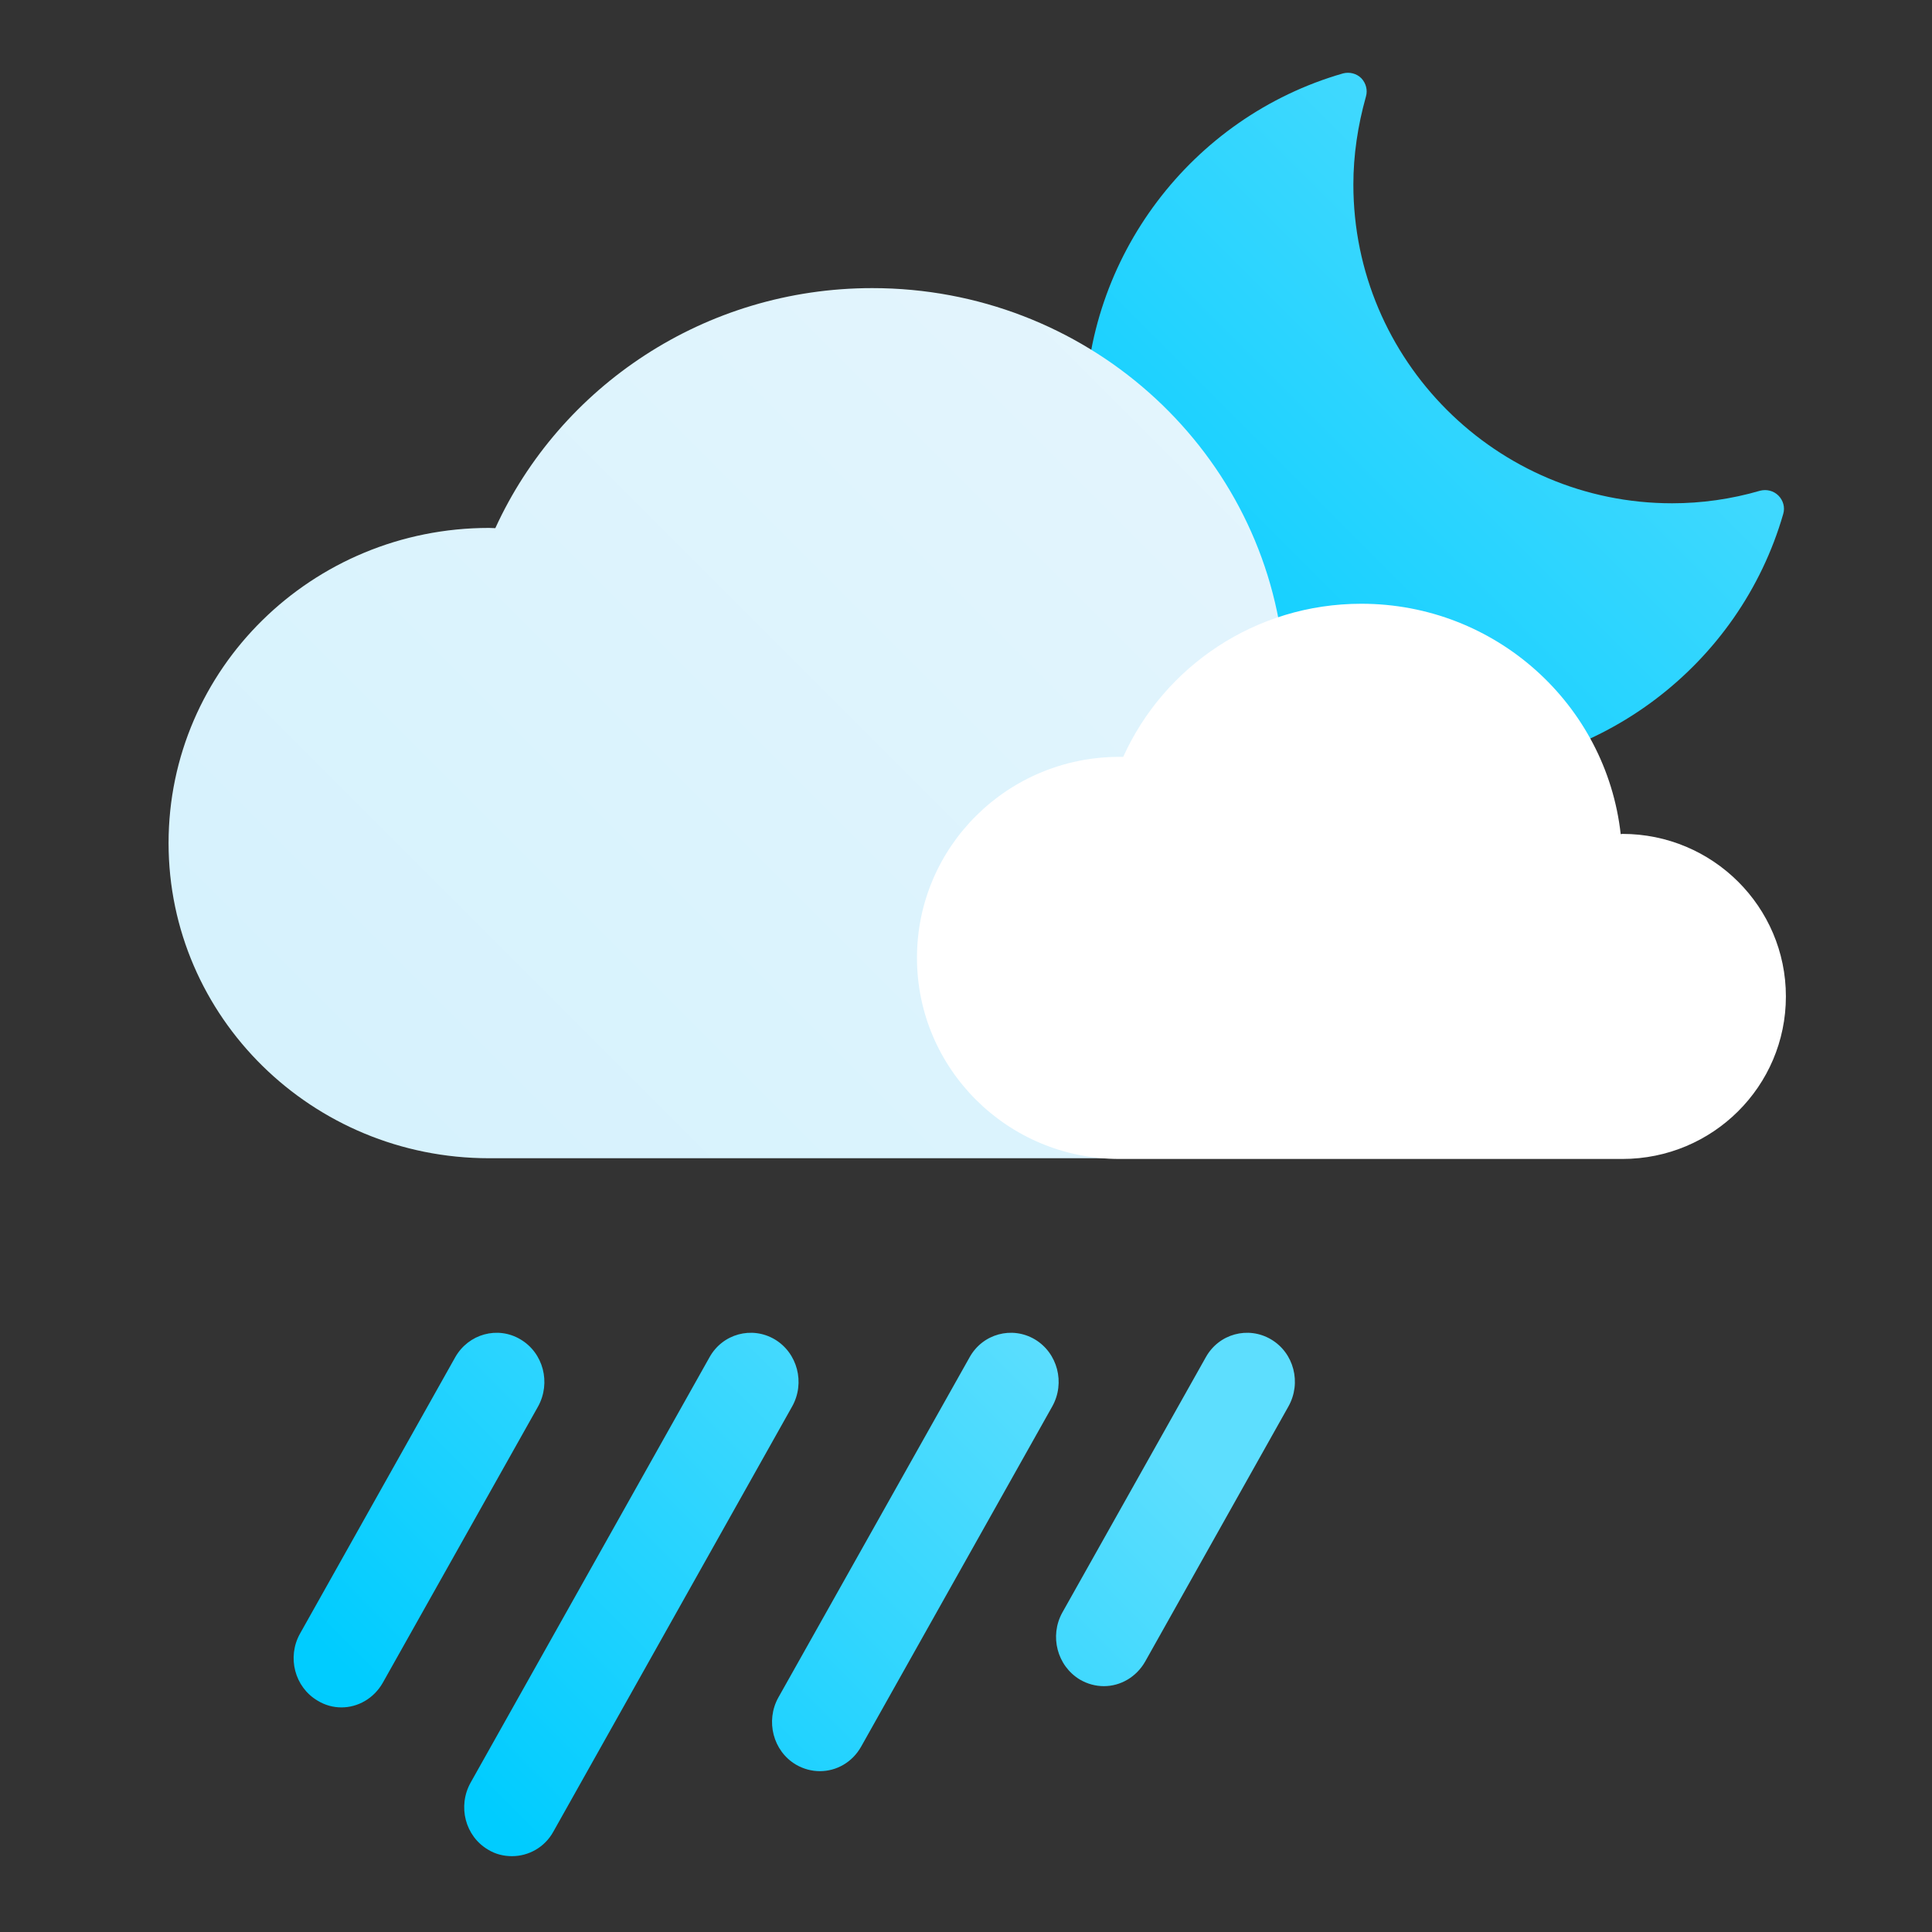 <svg version="1.2" baseProfile="tiny-ps" xmlns="http://www.w3.org/2000/svg" viewBox="0 0 80 80" width="80" height="80">
	<rect x="0" y="0" width="80" height="80" fill="#333333" stroke="none"/>
	<title>Breezy</title>
	<defs>
		<linearGradient id="grd1" gradientUnits="userSpaceOnUse"  x1="314.934" y1="548.949" x2="343.868" y2="520.016">
			<stop offset="0" stop-color="#00ccff"  />
			<stop offset="1" stop-color="#5ddefe"  />
		</linearGradient>
		<linearGradient id="grd2" gradientUnits="userSpaceOnUse"  x1="286.462" y1="565.956" x2="322.485" y2="529.933">
			<stop offset="0" stop-color="#d6f2fd"  />
			<stop offset="1" stop-color="#e5f5fd"  />
		</linearGradient>
		<linearGradient id="grd3" gradientUnits="userSpaceOnUse"  x1="291.487" y1="594.943" x2="311.513" y2="574.918">
			<stop offset="0" stop-color="#d6f2fd"  />
			<stop offset="1" stop-color="#e5f5fd"  />
		</linearGradient>
		<linearGradient id="grd4" gradientUnits="userSpaceOnUse"  x1="1375.466" y1="716.991" x2="1398.457" y2="694">
			<stop offset="0" stop-color="#d6f2fd"  />
			<stop offset="1" stop-color="#e5f5fd"  />
		</linearGradient>
		<linearGradient id="grd5" gradientUnits="userSpaceOnUse"  x1="1353.487" y1="745.943" x2="1373.513" y2="725.918">
			<stop offset="0" stop-color="#d6f2fd"  />
			<stop offset="1" stop-color="#e5f5fd"  />
		</linearGradient>
		<linearGradient id="grd6" gradientUnits="userSpaceOnUse"  x1="1074.842" y1="713.904" x2="1092.814" y2="695.932">
			<stop offset="0" stop-color="#d6f2fd"  />
			<stop offset="1" stop-color="#e5f5fd"  />
		</linearGradient>
		<linearGradient id="grd7" gradientUnits="userSpaceOnUse"  x1="768.466" y1="253.991" x2="791.457" y2="231">
			<stop offset="0" stop-color="#d6f2fd"  />
			<stop offset="1" stop-color="#e5f5fd"  />
		</linearGradient>
		<linearGradient id="grd8" gradientUnits="userSpaceOnUse"  x1="735.161" y1="282.726" x2="756.562" y2="261.325">
			<stop offset="0" stop-color="#00ccff"  />
			<stop offset="1" stop-color="#5ddefe"  />
		</linearGradient>
		<linearGradient id="grd9" gradientUnits="userSpaceOnUse"  x1="757.017" y1="281.84" x2="777.983" y2="260.875">
			<stop offset="0" stop-color="#d6f2fd"  />
			<stop offset="1" stop-color="#e5f5fd"  />
		</linearGradient>
		<linearGradient id="grd10" gradientUnits="userSpaceOnUse"  x1="1527.934" y1="400.949" x2="1556.868" y2="372.016">
			<stop offset="0" stop-color="#00ccff"  />
			<stop offset="1" stop-color="#5ddefe"  />
		</linearGradient>
		<linearGradient id="grd11" gradientUnits="userSpaceOnUse"  x1="1500.462" y1="415.956" x2="1536.485" y2="379.933">
			<stop offset="0" stop-color="#d6f2fd"  />
			<stop offset="1" stop-color="#e5f5fd"  />
		</linearGradient>
		<linearGradient id="grd12" gradientUnits="userSpaceOnUse"  x1="1493.161" y1="444.726" x2="1514.562" y2="423.325">
			<stop offset="0" stop-color="#00ccff"  />
			<stop offset="1" stop-color="#5ddefe"  />
		</linearGradient>
		<linearGradient id="grd13" gradientUnits="userSpaceOnUse"  x1="1515.017" y1="443.84" x2="1535.983" y2="422.875">
			<stop offset="0" stop-color="#d6f2fd"  />
			<stop offset="1" stop-color="#e5f5fd"  />
		</linearGradient>
		<linearGradient id="grd14" gradientUnits="userSpaceOnUse"  x1="1204.452" y1="273.264" x2="1226.475" y2="251.241">
			<stop offset="0" stop-color="#ffbc27"  />
			<stop offset="1" stop-color="#fde252"  />
		</linearGradient>
		<linearGradient id="grd15" gradientUnits="userSpaceOnUse"  x1="1224.934" y1="236.949" x2="1253.868" y2="208.016">
			<stop offset="0" stop-color="#00ccff"  />
			<stop offset="1" stop-color="#5ddefe"  />
		</linearGradient>
		<linearGradient id="grd16" gradientUnits="userSpaceOnUse"  x1="1196.462" y1="252.956" x2="1232.485" y2="216.933">
			<stop offset="0" stop-color="#d6f2fd"  />
			<stop offset="1" stop-color="#e5f5fd"  />
		</linearGradient>
		<linearGradient id="grd17" gradientUnits="userSpaceOnUse"  x1="1355.452" y1="587.264" x2="1377.475" y2="565.241">
			<stop offset="0" stop-color="#ffbc27"  />
			<stop offset="1" stop-color="#fde252"  />
		</linearGradient>
		<linearGradient id="grd18" gradientUnits="userSpaceOnUse"  x1="1375.466" y1="565.991" x2="1398.457" y2="543">
			<stop offset="0" stop-color="#d6f2fd"  />
			<stop offset="1" stop-color="#e5f5fd"  />
		</linearGradient>
		<linearGradient id="grd19" gradientUnits="userSpaceOnUse"  x1="1203.452" y1="737.264" x2="1225.475" y2="715.241">
			<stop offset="0" stop-color="#ffbc27"  />
			<stop offset="1" stop-color="#fde252"  />
		</linearGradient>
		<linearGradient id="grd20" gradientUnits="userSpaceOnUse"  x1="1223.934" y1="699.949" x2="1252.868" y2="671.015">
			<stop offset="0" stop-color="#00ccff"  />
			<stop offset="1" stop-color="#5ddefe"  />
		</linearGradient>
		<linearGradient id="grd21" gradientUnits="userSpaceOnUse"  x1="1245.101" y1="679.103" x2="1252.507" y2="671.697">
			<stop offset="0" stop-color="#ffbc27"  />
			<stop offset="1" stop-color="#fde252"  />
		</linearGradient>
		<linearGradient id="grd22" gradientUnits="userSpaceOnUse"  x1="1190.65" y1="682.566" x2="1196.3" y2="676.916">
			<stop offset="0" stop-color="#ffbc27"  />
			<stop offset="1" stop-color="#fde252"  />
		</linearGradient>
		<linearGradient id="grd23" gradientUnits="userSpaceOnUse"  x1="1196.462" y1="716.956" x2="1232.485" y2="680.933">
			<stop offset="0" stop-color="#d6f2fd"  />
			<stop offset="1" stop-color="#e5f5fd"  />
		</linearGradient>
		<linearGradient id="grd24" gradientUnits="userSpaceOnUse"  x1="312.996" y1="400.995" x2="338.991" y2="375.001">
			<stop offset="0" stop-color="#ffbc27"  />
			<stop offset="1" stop-color="#fde252"  />
		</linearGradient>
		<linearGradient id="grd25" gradientUnits="userSpaceOnUse"  x1="294.452" y1="436.264" x2="316.475" y2="414.241">
			<stop offset="0" stop-color="#ffbc27"  />
			<stop offset="1" stop-color="#fde252"  />
		</linearGradient>
		<linearGradient id="grd26" gradientUnits="userSpaceOnUse"  x1="314.466" y1="415.991" x2="337.457" y2="393">
			<stop offset="0" stop-color="#d6f2fd"  />
			<stop offset="1" stop-color="#e5f5fd"  />
		</linearGradient>
		<linearGradient id="grd27" gradientUnits="userSpaceOnUse"  x1="1526.934" y1="700.949" x2="1555.868" y2="672.016">
			<stop offset="0" stop-color="#00ccff"  />
			<stop offset="1" stop-color="#5ddefe"  />
		</linearGradient>
		<linearGradient id="grd28" gradientUnits="userSpaceOnUse"  x1="1500.462" y1="715.956" x2="1536.485" y2="679.933">
			<stop offset="0" stop-color="#d6f2fd"  />
			<stop offset="1" stop-color="#e5f5fd"  />
		</linearGradient>
		<linearGradient id="grd29" gradientUnits="userSpaceOnUse"  x1="1512.547" y1="732.72" x2="1521.32" y2="723.947">
			<stop offset="0" stop-color="#00ccff"  />
			<stop offset="1" stop-color="#5ddefe"  />
		</linearGradient>
		<linearGradient id="grd30" gradientUnits="userSpaceOnUse"  x1="917.996" y1="699.995" x2="943.991" y2="674.001">
			<stop offset="0" stop-color="#ffbc27"  />
			<stop offset="1" stop-color="#fde252"  />
		</linearGradient>
		<linearGradient id="grd31" gradientUnits="userSpaceOnUse"  x1="920.466" y1="715.991" x2="943.457" y2="693">
			<stop offset="0" stop-color="#d6f2fd"  />
			<stop offset="1" stop-color="#e5f5fd"  />
		</linearGradient>
		<linearGradient id="grd32" gradientUnits="userSpaceOnUse"  x1="906.547" y1="732.72" x2="915.32" y2="723.947">
			<stop offset="0" stop-color="#00ccff"  />
			<stop offset="1" stop-color="#5ddefe"  />
		</linearGradient>
		<linearGradient id="grd33" gradientUnits="userSpaceOnUse"  x1="1072.934" y1="400.949" x2="1101.868" y2="372.016">
			<stop offset="0" stop-color="#00ccff"  />
			<stop offset="1" stop-color="#5ddefe"  />
		</linearGradient>
		<linearGradient id="grd34" gradientUnits="userSpaceOnUse"  x1="1045.462" y1="415.956" x2="1081.485" y2="379.933">
			<stop offset="0" stop-color="#d6f2fd"  />
			<stop offset="1" stop-color="#e5f5fd"  />
		</linearGradient>
		<linearGradient id="grd35" gradientUnits="userSpaceOnUse"  x1="1046.594" y1="438.669" x2="1062.25" y2="423.013">
			<stop offset="0" stop-color="#00ccff"  />
			<stop offset="1" stop-color="#5ddefe"  />
		</linearGradient>
		<linearGradient id="grd36" gradientUnits="userSpaceOnUse"  x1="617.466" y1="415.991" x2="640.457" y2="393">
			<stop offset="0" stop-color="#d6f2fd"  />
			<stop offset="1" stop-color="#e5f5fd"  />
		</linearGradient>
		<linearGradient id="grd37" gradientUnits="userSpaceOnUse"  x1="592.594" y1="438.669" x2="608.25" y2="423.013">
			<stop offset="0" stop-color="#00ccff"  />
			<stop offset="1" stop-color="#5ddefe"  />
		</linearGradient>
		<linearGradient id="grd38" gradientUnits="userSpaceOnUse"  x1="1072.934" y1="237.949" x2="1101.868" y2="209.016">
			<stop offset="0" stop-color="#00ccff"  />
			<stop offset="1" stop-color="#5ddefe"  />
		</linearGradient>
		<linearGradient id="grd39" gradientUnits="userSpaceOnUse"  x1="1093.101" y1="217.103" x2="1100.507" y2="209.697">
			<stop offset="0" stop-color="#ffbc27"  />
			<stop offset="1" stop-color="#fde252"  />
		</linearGradient>
		<linearGradient id="grd40" gradientUnits="userSpaceOnUse"  x1="1038.65" y1="219.566" x2="1044.3" y2="213.916">
			<stop offset="0" stop-color="#ffbc27"  />
			<stop offset="1" stop-color="#fde252"  />
		</linearGradient>
		<linearGradient id="grd41" gradientUnits="userSpaceOnUse"  x1="1045.462" y1="252.956" x2="1081.485" y2="216.933">
			<stop offset="0" stop-color="#d6f2fd"  />
			<stop offset="1" stop-color="#e5f5fd"  />
		</linearGradient>
		<linearGradient id="grd42" gradientUnits="userSpaceOnUse"  x1="766.996" y1="554.995" x2="792.991" y2="529.001">
			<stop offset="0" stop-color="#ffbc27"  />
			<stop offset="1" stop-color="#fde252"  />
		</linearGradient>
		<linearGradient id="grd43" gradientUnits="userSpaceOnUse"  x1="768.466" y1="570.991" x2="791.457" y2="548">
			<stop offset="0" stop-color="#d6f2fd"  />
			<stop offset="1" stop-color="#e5f5fd"  />
		</linearGradient>
		<linearGradient id="grd44" gradientUnits="userSpaceOnUse"  x1="1527.934" y1="550.949" x2="1556.868" y2="522.016">
			<stop offset="0" stop-color="#00ccff"  />
			<stop offset="1" stop-color="#5ddefe"  />
		</linearGradient>
		<linearGradient id="grd45" gradientUnits="userSpaceOnUse"  x1="1500.462" y1="566.956" x2="1536.485" y2="530.933">
			<stop offset="0" stop-color="#d6f2fd"  />
			<stop offset="1" stop-color="#e5f5fd"  />
		</linearGradient>
		<linearGradient id="grd46" gradientUnits="userSpaceOnUse"  x1="920.466" y1="415.991" x2="943.457" y2="393">
			<stop offset="0" stop-color="#d6f2fd"  />
			<stop offset="1" stop-color="#e5f5fd"  />
		</linearGradient>
		<linearGradient id="grd47" gradientUnits="userSpaceOnUse"  x1="895.999" y1="571.996" x2="936.995" y2="531">
			<stop offset="0" stop-color="#ffbc27"  />
			<stop offset="1" stop-color="#fde252"  />
		</linearGradient>
		<linearGradient id="grd48" gradientUnits="userSpaceOnUse"  x1="459.452" y1="273.264" x2="481.475" y2="251.241">
			<stop offset="0" stop-color="#ffbc27"  />
			<stop offset="1" stop-color="#fde252"  />
		</linearGradient>
		<linearGradient id="grd49" gradientUnits="userSpaceOnUse"  x1="465.934" y1="236.949" x2="494.868" y2="208.016">
			<stop offset="0" stop-color="#00ccff"  />
			<stop offset="1" stop-color="#5ddefe"  />
		</linearGradient>
		<linearGradient id="grd50" gradientUnits="userSpaceOnUse"  x1="438.462" y1="252.956" x2="474.485" y2="216.933">
			<stop offset="0" stop-color="#d6f2fd"  />
			<stop offset="1" stop-color="#e5f5fd"  />
		</linearGradient>
		<linearGradient id="grd51" gradientUnits="userSpaceOnUse"  x1="434.027" y1="275.666" x2="449.684" y2="260.009">
			<stop offset="0" stop-color="#00ccff"  />
			<stop offset="1" stop-color="#5ddefe"  />
		</linearGradient>
		<linearGradient id="grd52" gradientUnits="userSpaceOnUse"  x1="610.452" y1="273.264" x2="632.475" y2="251.241">
			<stop offset="0" stop-color="#ffbc27"  />
			<stop offset="1" stop-color="#fde252"  />
		</linearGradient>
		<linearGradient id="grd53" gradientUnits="userSpaceOnUse"  x1="617.466" y1="253.991" x2="640.457" y2="231">
			<stop offset="0" stop-color="#d6f2fd"  />
			<stop offset="1" stop-color="#e5f5fd"  />
		</linearGradient>
		<linearGradient id="grd54" gradientUnits="userSpaceOnUse"  x1="586.027" y1="275.666" x2="601.684" y2="260.009">
			<stop offset="0" stop-color="#00ccff"  />
			<stop offset="1" stop-color="#5ddefe"  />
		</linearGradient>
		<linearGradient id="grd55" gradientUnits="userSpaceOnUse"  x1="44.934" y1="31.949" x2="73.868" y2="3.016">
			<stop offset="0" stop-color="#00ccff"  />
			<stop offset="1" stop-color="#5ddefe"  />
		</linearGradient>
		<linearGradient id="grd56" gradientUnits="userSpaceOnUse"  x1="17.462" y1="47.956" x2="53.485" y2="11.933">
			<stop offset="0" stop-color="#d6f2fd"  />
			<stop offset="1" stop-color="#e5f5fd"  />
		</linearGradient>
		<linearGradient id="grd57" gradientUnits="userSpaceOnUse"  x1="22.051" y1="76.863" x2="43.728" y2="55.186">
			<stop offset="0" stop-color="#00ccff"  />
			<stop offset="1" stop-color="#5ddefe"  />
		</linearGradient>
	</defs>
	<style>
		tspan { white-space:pre }
		.shp0 { fill: #dff5fe } 
		.shp1 { fill: url(#grd1) } 
		.shp2 { fill: url(#grd2) } 
		.shp3 { fill: #ffffff } 
		.shp4 { fill: url(#grd3) } 
		.shp5 { fill: url(#grd4) } 
		.shp6 { fill: url(#grd5) } 
		.shp7 { fill: url(#grd6) } 
		.shp8 { fill: url(#grd7) } 
		.shp9 { fill: url(#grd8) } 
		.shp10 { fill: url(#grd9) } 
		.shp11 { fill: url(#grd10) } 
		.shp12 { fill: url(#grd11) } 
		.shp13 { fill: url(#grd12) } 
		.shp14 { fill: url(#grd13) } 
		.shp15 { fill: url(#grd14) } 
		.shp16 { fill: url(#grd15) } 
		.shp17 { fill: url(#grd16) } 
		.shp18 { fill: url(#grd17) } 
		.shp19 { fill: url(#grd18) } 
		.shp20 { fill: url(#grd19) } 
		.shp21 { fill: url(#grd20) } 
		.shp22 { fill: url(#grd21) } 
		.shp23 { fill: url(#grd22) } 
		.shp24 { fill: url(#grd23) } 
		.shp25 { fill: url(#grd24) } 
		.shp26 { fill: url(#grd25) } 
		.shp27 { fill: url(#grd26) } 
		.shp28 { fill: url(#grd27) } 
		.shp29 { fill: url(#grd28) } 
		.shp30 { fill: url(#grd29) } 
		.shp31 { fill: url(#grd30) } 
		.shp32 { fill: url(#grd31) } 
		.shp33 { fill: url(#grd32) } 
		.shp34 { fill: url(#grd33) } 
		.shp35 { fill: url(#grd34) } 
		.shp36 { fill: url(#grd35) } 
		.shp37 { fill: url(#grd36) } 
		.shp38 { fill: url(#grd37) } 
		.shp39 { fill: url(#grd38) } 
		.shp40 { fill: url(#grd39) } 
		.shp41 { fill: url(#grd40) } 
		.shp42 { fill: url(#grd41) } 
		.shp43 { fill: url(#grd42) } 
		.shp44 { fill: url(#grd43) } 
		.shp45 { fill: url(#grd44) } 
		.shp46 { fill: url(#grd45) } 
		.shp47 { fill: url(#grd46) } 
		.shp48 { fill: url(#grd47) } 
		.shp49 { fill: url(#grd48) } 
		.shp50 { fill: url(#grd49) } 
		.shp51 { fill: url(#grd50) } 
		.shp52 { fill: url(#grd51) } 
		.shp53 { fill: url(#grd52) } 
		.shp54 { fill: url(#grd53) } 
		.shp55 { fill: url(#grd54) } 
		.shp56 { fill: url(#grd55) } 
		.shp57 { fill: url(#grd56) } 
		.shp58 { fill: url(#grd57) } 
	</style>
	<g id="Tornado">
		<path id="tronado" class="shp0" d="M632 537.85L593 537.85C591.9 537.85 591 536.96 591 535.87C591 534.78 591.9 533.89 593 533.89L632 533.89C633.1 533.89 634 534.78 634 535.87C634 536.96 633.1 537.85 632 537.85ZM626.89 539.83M599 528.94M622 547.38L601 547.38C599.9 547.38 599 546.49 599 545.4C599 544.31 599.9 543.42 601 543.42L622 543.42C623.1 543.42 624 544.31 624 545.4C624 546.49 623.1 547.38 622 547.38ZM625 556.91L607 556.91C605.9 556.91 605 556.02 605 554.93C605 553.83 605.9 552.95 607 552.95L625 552.95C626.1 552.95 627 553.83 627 554.93C627 556.02 626.1 556.91 625 556.91ZM619 566.43L607 566.43C605.9 566.43 605 565.55 605 564.45C605 563.36 605.9 562.47 607 562.47L619 562.47C620.1 562.47 621 563.36 621 564.45C621 565.55 620.1 566.43 619 566.43ZM609.5 575.96L608.5 575.96C607.4 575.96 606.5 575.08 606.5 573.98C606.5 572.89 607.4 572 608.5 572L609.5 572C610.6 572 611.5 572.89 611.5 573.98C611.5 575.08 610.6 575.96 609.5 575.96Z" />
	</g>
	<g id="Snow Night">
		<path id="moon-small" class="shp1" d="M329.68 548.95C321.55 548.95 314.93 542.34 314.93 534.21C314.93 527.67 319.32 521.85 325.61 520.04C325.88 519.97 326.17 520.04 326.37 520.24C326.56 520.44 326.64 520.73 326.56 521C326.22 522.21 326.04 523.43 326.04 524.64C326.04 531.92 331.96 537.84 339.24 537.84C340.45 537.84 341.68 537.67 342.88 537.32C343.15 537.25 343.44 537.32 343.64 537.52C343.84 537.72 343.92 538.01 343.84 538.28C342.03 544.56 336.21 548.95 329.68 548.95Z" />
		<path id="cloud-large-night" class="shp2" d="M322.24 565.96C328.17 565.96 332.97 561.24 332.97 555.41C332.97 549.59 328.17 544.87 322.24 544.87C322.21 544.87 322.17 544.88 322.13 544.88C321.18 536.47 313.93 529.93 305.12 529.93C298.17 529.93 292.19 534.01 289.51 539.87C289.42 539.87 289.34 539.86 289.25 539.86C281.92 539.86 275.98 545.7 275.98 552.91C275.98 560.11 281.92 565.96 289.25 565.96" />
		<path id="cloud-small" class="shp3" d="M336.18 565.99C339.92 565.99 342.95 562.98 342.95 559.26C342.95 555.55 339.92 552.53 336.18 552.53C336.16 552.53 336.13 552.54 336.11 552.54C335.51 547.17 330.93 543 325.37 543C320.98 543 317.2 545.6 315.51 549.34C315.46 549.34 315.41 549.34 315.35 549.34C310.72 549.34 306.97 553.06 306.97 557.66C306.97 562.26 310.72 565.99 315.35 565.99" />
		<path id="snow-01" class="shp4" d="M291 576.89C291 577.98 290.1 578.87 289 578.87C287.9 578.87 287 577.98 287 576.89C287 575.8 287.9 574.92 289 574.92C290.1 574.92 291 575.8 291 576.89ZM301 576.89C301 577.98 300.1 578.87 299 578.87C297.9 578.87 297 577.98 297 576.89C297 575.8 297.9 574.92 299 574.92C300.1 574.92 301 575.8 301 576.89ZM311 576.89C311 577.98 310.1 578.87 309 578.87C307.9 578.87 307 577.98 307 576.89C307 575.8 307.9 574.92 309 574.92C310.1 574.92 311 575.8 311 576.89ZM321 576.89C321 577.98 320.1 578.87 319 578.87C317.9 578.87 317 577.98 317 576.89C317 575.8 317.9 574.92 319 574.92C320.1 574.92 321 575.8 321 576.89ZM291 592.97C291 594.06 290.1 594.94 289 594.94C287.9 594.94 287 594.06 287 592.97C287 591.88 287.9 590.99 289 590.99C290.1 590.99 291 591.88 291 592.97ZM301 592.97C301 594.06 300.1 594.94 299 594.94C297.9 594.94 297 594.06 297 592.97C297 591.88 297.9 590.99 299 590.99C300.1 590.99 301 591.88 301 592.97ZM311 592.97C311 594.06 310.1 594.94 309 594.94C307.9 594.94 307 594.06 307 592.97C307 591.88 307.9 590.99 309 590.99C310.1 590.99 311 591.88 311 592.97ZM321 592.97C321 594.06 320.1 594.94 319 594.94C317.9 594.94 317 594.06 317 592.97C317 591.88 317.9 590.99 319 590.99C320.1 590.99 321 591.88 321 592.97ZM286 585.07C286 586.16 285.1 587.04 284 587.04C282.9 587.04 282 586.16 282 585.07C282 583.98 282.9 583.1 284 583.1C285.1 583.1 286 583.98 286 585.07ZM296 585.07C296 586.16 295.1 587.04 294 587.04C292.9 587.04 292 586.16 292 585.07C292 583.98 292.9 583.1 294 583.1C295.1 583.1 296 583.98 296 585.07ZM306 585.07C306 586.16 305.1 587.04 304 587.04C302.9 587.04 302 586.16 302 585.07C302 583.98 302.9 583.1 304 583.1C305.1 583.1 306 583.98 306 585.07ZM316 585.07C316 586.16 315.1 587.04 314 587.04C312.9 587.04 312 586.16 312 585.07C312 583.98 312.9 583.1 314 583.1C315.1 583.1 316 583.98 316 585.07Z" />
	</g>
	<g id="Snow">
		<path id="cloud-large" class="shp3" d="M1384.24 716.96C1390.17 716.96 1394.97 712.24 1394.97 706.41C1394.97 700.59 1390.17 695.87 1384.24 695.87C1384.21 695.87 1384.17 695.88 1384.13 695.88C1383.18 687.47 1375.93 680.93 1367.12 680.93C1360.17 680.93 1354.19 685.01 1351.51 690.87C1351.42 690.87 1351.34 690.86 1351.25 690.86C1343.92 690.86 1337.98 696.7 1337.98 703.91C1337.98 711.11 1343.92 716.96 1351.25 716.96" />
		<path id="cloud-small-dark" class="shp5" d="M1398.18 716.99C1401.92 716.99 1404.95 713.98 1404.95 710.26C1404.95 706.55 1401.92 703.53 1398.18 703.53C1398.16 703.53 1398.13 703.54 1398.11 703.54C1397.51 698.17 1392.93 694 1387.37 694C1382.98 694 1379.2 696.6 1377.51 700.34C1377.46 700.34 1377.41 700.34 1377.35 700.34C1372.72 700.34 1368.97 704.06 1368.97 708.66C1368.97 713.26 1372.72 716.99 1377.35 716.99" />
		<path id="snow-01" class="shp6" d="M1353 727.89C1353 728.98 1352.1 729.87 1351 729.87C1349.9 729.87 1349 728.98 1349 727.89C1349 726.8 1349.9 725.92 1351 725.92C1352.1 725.92 1353 726.8 1353 727.89ZM1363 727.89C1363 728.98 1362.1 729.87 1361 729.87C1359.9 729.87 1359 728.98 1359 727.89C1359 726.8 1359.9 725.92 1361 725.92C1362.1 725.92 1363 726.8 1363 727.89ZM1373 727.89C1373 728.98 1372.1 729.87 1371 729.87C1369.9 729.87 1369 728.98 1369 727.89C1369 726.8 1369.9 725.92 1371 725.92C1372.1 725.92 1373 726.8 1373 727.89ZM1383 727.89C1383 728.98 1382.1 729.87 1381 729.87C1379.9 729.87 1379 728.98 1379 727.89C1379 726.8 1379.9 725.92 1381 725.92C1382.1 725.92 1383 726.8 1383 727.89ZM1353 743.97C1353 745.06 1352.1 745.94 1351 745.94C1349.9 745.94 1349 745.06 1349 743.97C1349 742.88 1349.9 741.99 1351 741.99C1352.1 741.99 1353 742.88 1353 743.97ZM1363 743.97C1363 745.06 1362.1 745.94 1361 745.94C1359.9 745.94 1359 745.06 1359 743.97C1359 742.88 1359.9 741.99 1361 741.99C1362.1 741.99 1363 742.88 1363 743.97ZM1373 743.97C1373 745.06 1372.1 745.94 1371 745.94C1369.9 745.94 1369 745.06 1369 743.97C1369 742.88 1369.9 741.99 1371 741.99C1372.1 741.99 1373 742.88 1373 743.97ZM1383 743.97C1383 745.06 1382.1 745.94 1381 745.94C1379.9 745.94 1379 745.06 1379 743.97C1379 742.88 1379.9 741.99 1381 741.99C1382.1 741.99 1383 742.88 1383 743.97ZM1348 736.07C1348 737.16 1347.1 738.04 1346 738.04C1344.9 738.04 1344 737.16 1344 736.07C1344 734.98 1344.9 734.1 1346 734.1C1347.1 734.1 1348 734.98 1348 736.07ZM1358 736.07C1358 737.16 1357.1 738.04 1356 738.04C1354.9 738.04 1354 737.16 1354 736.07C1354 734.98 1354.9 734.1 1356 734.1C1357.1 734.1 1358 734.98 1358 736.07ZM1368 736.07C1368 737.16 1367.1 738.04 1366 738.04C1364.9 738.04 1364 737.16 1364 736.07C1364 734.98 1364.9 734.1 1366 734.1C1367.1 734.1 1368 734.98 1368 736.07ZM1378 736.07C1378 737.16 1377.1 738.04 1376 738.04C1374.9 738.04 1374 737.16 1374 736.07C1374 734.98 1374.9 734.1 1376 734.1C1377.1 734.1 1378 734.98 1378 736.07Z" />
	</g>
	<g id="Smoke">
		<path id="smoke-01" class="shp0" d="M1059.99 700.49C1059.99 707.95 1053.95 714 1046.49 714C1039.03 714 1032.98 707.95 1032.98 700.49C1032.98 693.03 1039.03 686.99 1046.49 686.99C1053.95 686.99 1059.99 693.03 1059.99 700.49Z" />
		<path id="smoke-04" class="shp3" d="M1052.96 708.47C1052.96 701.57 1058.55 695.97 1065.45 695.97C1072.35 695.97 1077.95 701.57 1077.95 708.47C1077.95 715.37 1072.35 720.96 1065.45 720.96C1058.55 720.96 1052.96 715.37 1052.96 708.47Z" />
		<path id="smoke-05" class="shp3" d="M1092 694.5C1092 700.3 1087.3 705 1081.5 705C1075.7 705 1071 700.3 1071 694.5C1071 688.7 1075.7 684 1081.5 684C1087.3 684 1092 688.7 1092 694.5Z" />
		<path id="smoke-06" class="shp3" d="M1084.81 701.86C1084.81 706.82 1088.84 710.84 1093.8 710.84C1098.76 710.84 1102.79 706.82 1102.79 701.86C1102.79 696.89 1098.76 692.87 1093.8 692.87C1088.84 692.87 1084.81 696.89 1084.81 701.86Z" />
		<path id="smoke-02" class="shp0" d="M1073.87 691.93C1073.87 697.46 1069.38 701.94 1063.85 701.94C1058.32 701.94 1053.84 697.46 1053.84 691.93C1053.84 686.4 1058.32 681.92 1063.85 681.92C1069.38 681.92 1073.87 686.4 1073.87 691.93Z" />
		<path id="smoke-03" class="shp7" d="M1074.84 704.92C1074.84 699.96 1078.87 695.93 1083.83 695.93C1088.79 695.93 1092.81 699.96 1092.81 704.92C1092.81 709.88 1088.79 713.9 1083.83 713.9C1078.87 713.9 1074.84 709.88 1074.84 704.92Z" />
	</g>
	<g id="Sleet">
		<path id="cloud-large" class="shp3" d="M777.24 253.96C783.17 253.96 787.97 249.24 787.97 243.41C787.97 237.59 783.17 232.87 777.24 232.87C777.21 232.87 777.17 232.88 777.13 232.88C776.18 224.47 768.93 217.93 760.12 217.93C753.17 217.93 747.19 222.01 744.51 227.87C744.42 227.87 744.34 227.86 744.25 227.86C736.92 227.86 730.98 233.7 730.98 240.91C730.98 248.11 736.92 253.96 744.25 253.96" />
		<path id="cloud-small-dark" class="shp8" d="M791.18 253.99C794.92 253.99 797.95 250.98 797.95 247.26C797.95 243.55 794.92 240.53 791.18 240.53C791.16 240.53 791.13 240.54 791.11 240.54C790.51 235.17 785.93 231 780.37 231C775.98 231 772.2 233.6 770.51 237.34C770.46 237.34 770.41 237.34 770.35 237.34C765.72 237.34 761.97 241.06 761.97 245.66C761.97 250.26 765.72 253.99 770.35 253.99" />
		<path id="rain-03" class="shp9" d="M737.18 276.7C736.84 276.7 736.49 276.61 736.17 276.43C735.2 275.86 734.87 274.62 735.43 273.65L742.01 262.2C742.57 261.23 743.81 260.9 744.78 261.46C745.75 262.02 746.08 263.27 745.52 264.24L738.94 275.68C738.56 276.33 737.88 276.7 737.18 276.7ZM744.41 282.86C744.07 282.86 743.72 282.78 743.4 282.59C742.43 282.03 742.1 280.79 742.66 279.81L752.78 262.2C753.34 261.23 754.58 260.9 755.55 261.46C756.52 262.02 756.85 263.27 756.29 264.24L746.17 281.85C745.79 282.5 745.11 282.86 744.41 282.86Z" />
		<path id="snow-03" class="shp10" d="M767 260.87C768.1 260.87 769 261.79 769 262.91C769 264.03 768.1 264.94 767 264.94C765.9 264.94 765 264.03 765 262.91C765 261.79 765.9 260.87 767 260.87M777 260.87C778.1 260.87 779 261.79 779 262.91C779 264.03 778.1 264.94 777 264.94C775.9 264.94 775 264.03 775 262.91C775 261.79 775.9 260.87 777 260.87M760 279.81C760 280.93 759.1 281.84 758 281.84C756.9 281.84 756 280.93 756 279.81C756 278.68 756.9 277.77 758 277.77C759.1 277.77 760 278.68 760 279.81ZM761 271.16C761 270.03 761.9 269.12 763 269.12C764.1 269.12 765 270.03 765 271.16C765 272.28 764.1 273.19 763 273.19C761.9 273.19 761 272.28 761 271.16M775 271.16C775 272.28 774.1 273.19 773 273.19C771.9 273.19 771 272.28 771 271.16C771 270.03 771.9 269.12 773 269.12C774.1 269.12 775 270.03 775 271.16Z" />
	</g>
	<g id="Sleet Night">
		<path id="moon-small" class="shp11" d="M1542.68 400.95C1534.55 400.95 1527.93 394.34 1527.93 386.21C1527.93 379.67 1532.32 373.85 1538.61 372.04C1538.88 371.97 1539.17 372.04 1539.37 372.24C1539.56 372.44 1539.64 372.73 1539.56 373C1539.22 374.21 1539.04 375.43 1539.04 376.64C1539.04 383.92 1544.96 389.84 1552.24 389.84C1553.45 389.84 1554.68 389.67 1555.88 389.32C1556.15 389.25 1556.44 389.32 1556.64 389.52C1556.84 389.72 1556.92 390.01 1556.84 390.28C1555.03 396.56 1549.21 400.95 1542.68 400.95Z" />
		<path id="cloud-large-night" class="shp12" d="M1536.24 415.96C1542.17 415.96 1546.97 411.24 1546.97 405.41C1546.97 399.59 1542.17 394.87 1536.24 394.87C1536.21 394.87 1536.17 394.88 1536.13 394.88C1535.18 386.47 1527.93 379.93 1519.12 379.93C1512.17 379.93 1506.19 384.01 1503.51 389.87C1503.42 389.87 1503.34 389.86 1503.25 389.86C1495.92 389.86 1489.98 395.7 1489.98 402.91C1489.98 410.11 1495.92 415.96 1503.25 415.96" />
		<path id="cloud-small" class="shp3" d="M1550.18 415.99C1553.92 415.99 1556.95 412.98 1556.95 409.26C1556.95 405.55 1553.92 402.53 1550.18 402.53C1550.16 402.53 1550.13 402.54 1550.11 402.54C1549.51 397.17 1544.93 393 1539.37 393C1534.98 393 1531.2 395.6 1529.51 399.34C1529.46 399.34 1529.41 399.34 1529.35 399.34C1524.72 399.34 1520.97 403.06 1520.97 407.66C1520.97 412.26 1524.72 415.99 1529.35 415.99" />
		<path id="rain-03" class="shp13" d="M1495.18 438.7C1494.84 438.7 1494.49 438.61 1494.17 438.43C1493.2 437.86 1492.87 436.62 1493.43 435.65L1500.01 424.2C1500.57 423.23 1501.81 422.9 1502.78 423.46C1503.75 424.02 1504.08 425.27 1503.52 426.24L1496.94 437.68C1496.56 438.33 1495.88 438.7 1495.18 438.7ZM1502.41 444.86C1502.07 444.86 1501.72 444.78 1501.4 444.59C1500.43 444.03 1500.1 442.79 1500.66 441.81L1510.78 424.2C1511.34 423.23 1512.58 422.9 1513.55 423.46C1514.52 424.02 1514.85 425.27 1514.29 426.24L1504.17 443.85C1503.79 444.5 1503.11 444.86 1502.41 444.86Z" />
		<path id="snow-03" class="shp14" d="M1525 422.87C1526.1 422.87 1527 423.79 1527 424.91C1527 426.03 1526.1 426.94 1525 426.94C1523.9 426.94 1523 426.03 1523 424.91C1523 423.79 1523.9 422.87 1525 422.87M1535 422.87C1536.1 422.87 1537 423.79 1537 424.91C1537 426.03 1536.1 426.94 1535 426.94C1533.9 426.94 1533 426.03 1533 424.91C1533 423.79 1533.9 422.87 1535 422.87M1518 441.81C1518 442.93 1517.1 443.84 1516 443.84C1514.9 443.84 1514 442.93 1514 441.81C1514 440.68 1514.9 439.77 1516 439.77C1517.1 439.77 1518 440.68 1518 441.81ZM1519 433.16C1519 432.03 1519.9 431.12 1521 431.12C1522.1 431.12 1523 432.03 1523 433.16C1523 434.28 1522.1 435.19 1521 435.19C1519.9 435.19 1519 434.28 1519 433.16M1533 433.16C1533 434.28 1532.1 435.19 1531 435.19C1529.9 435.19 1529 434.28 1529 433.16C1529 432.03 1529.9 431.12 1531 431.12C1532.1 431.12 1533 432.03 1533 433.16Z" />
	</g>
	<g id="Severe Thunderstorm Night">
		<path id="lightning" class="shp15" d="M1214.63 248.98C1212.97 248.98 1210.93 250.16 1210.1 251.6L1204.81 260.79C1203.98 262.23 1204.65 263.3 1206.31 263.18L1210.64 262.86C1212.29 262.74 1213 263.84 1212.2 265.3L1207.39 274.17C1206.6 275.63 1207 275.96 1208.28 274.91L1225.68 260.57C1226.97 259.51 1226.66 258.72 1225 258.8L1218.35 259.15C1216.69 259.23 1216.02 258.12 1216.85 256.68L1219.77 251.6C1220.6 250.16 1219.92 248.99 1218.26 248.98L1214.63 248.98Z" />
		<path id="moon-small" class="shp16" d="M1239.68 236.95C1231.55 236.95 1224.93 230.34 1224.93 222.21C1224.93 215.67 1229.32 209.85 1235.61 208.04C1235.88 207.97 1236.17 208.04 1236.37 208.24C1236.56 208.44 1236.64 208.73 1236.56 209C1236.22 210.21 1236.04 211.43 1236.04 212.64C1236.04 219.92 1241.96 225.84 1249.24 225.84C1250.45 225.84 1251.68 225.67 1252.88 225.32C1253.15 225.25 1253.44 225.32 1253.64 225.52C1253.84 225.72 1253.92 226.01 1253.84 226.28C1252.03 232.56 1246.21 236.95 1239.68 236.95Z" />
		<path id="cloud-large-night" class="shp17" d="M1232.24 252.96C1238.17 252.96 1242.97 248.24 1242.97 242.41C1242.97 236.59 1238.17 231.87 1232.24 231.87C1232.21 231.87 1232.17 231.88 1232.13 231.88C1231.18 223.47 1223.93 216.93 1215.12 216.93C1208.17 216.93 1202.19 221.01 1199.51 226.87C1199.42 226.87 1199.34 226.86 1199.25 226.86C1191.92 226.86 1185.98 232.7 1185.98 239.91C1185.98 247.11 1191.92 252.96 1199.25 252.96" />
		<path id="cloud-small" class="shp3" d="M1246.18 252.99C1249.92 252.99 1252.95 249.98 1252.95 246.26C1252.95 242.55 1249.92 239.53 1246.18 239.53C1246.16 239.53 1246.13 239.54 1246.11 239.54C1245.51 234.17 1240.93 230 1235.37 230C1230.98 230 1227.2 232.6 1225.51 236.34C1225.46 236.34 1225.41 236.34 1225.35 236.34C1220.72 236.34 1216.97 240.06 1216.97 244.66C1216.97 249.26 1220.72 252.99 1225.35 252.99" />
	</g>
	<g id="Severe Thunderstorm">
		<path id="lightning" class="shp18" d="M1365.63 562.98C1363.97 562.98 1361.93 564.16 1361.1 565.6L1355.81 574.79C1354.98 576.23 1355.65 577.3 1357.31 577.18L1361.64 576.86C1363.29 576.74 1364 577.84 1363.2 579.3L1358.39 588.17C1357.6 589.63 1358 589.96 1359.28 588.91L1376.68 574.57C1377.97 573.51 1377.66 572.72 1376 572.8L1369.35 573.15C1367.69 573.23 1367.02 572.12 1367.85 570.68L1370.77 565.6C1371.6 564.16 1370.92 562.99 1369.26 562.98L1365.63 562.98Z" />
		<path id="cloud-large" class="shp3" d="M1384.24 565.96C1390.17 565.96 1394.97 561.24 1394.97 555.41C1394.97 549.59 1390.17 544.87 1384.24 544.87C1384.21 544.87 1384.17 544.88 1384.13 544.88C1383.18 536.47 1375.93 529.93 1367.12 529.93C1360.17 529.93 1354.19 534.01 1351.51 539.87C1351.42 539.87 1351.34 539.86 1351.25 539.86C1343.92 539.86 1337.98 545.7 1337.98 552.91C1337.98 560.11 1343.92 565.96 1351.25 565.96" />
		<path id="cloud-small-dark" class="shp19" d="M1398.18 565.99C1401.92 565.99 1404.95 562.98 1404.95 559.26C1404.95 555.55 1401.92 552.53 1398.18 552.53C1398.16 552.53 1398.13 552.54 1398.11 552.54C1397.51 547.17 1392.93 543 1387.37 543C1382.98 543 1379.2 545.6 1377.51 549.34C1377.46 549.34 1377.41 549.34 1377.35 549.34C1372.72 549.34 1368.97 553.06 1368.97 557.66C1368.97 562.26 1372.72 565.99 1377.35 565.99" />
	</g>
	<g id="Scattered Thunderstorm Night">
		<path id="lightning" class="shp20" d="M1213.63 712.98C1211.97 712.98 1209.93 714.16 1209.1 715.6L1203.81 724.79C1202.98 726.23 1203.65 727.3 1205.31 727.18L1209.64 726.86C1211.29 726.74 1212 727.84 1211.2 729.3L1206.39 738.17C1205.6 739.63 1206 739.96 1207.28 738.91L1224.68 724.57C1225.97 723.51 1225.66 722.72 1224 722.8L1217.35 723.15C1215.69 723.23 1215.02 722.12 1215.85 720.68L1218.77 715.6C1219.6 714.16 1218.92 712.99 1217.26 712.98L1213.63 712.98Z" />
		<path id="moon-small" class="shp21" d="M1238.68 699.95C1230.55 699.95 1223.93 693.34 1223.93 685.21C1223.93 678.67 1228.32 672.85 1234.61 671.04C1234.88 670.97 1235.17 671.04 1235.37 671.24C1235.56 671.44 1235.64 671.73 1235.56 672C1235.22 673.21 1235.04 674.43 1235.04 675.64C1235.04 682.92 1240.96 688.84 1248.24 688.84C1249.45 688.84 1250.68 688.67 1251.88 688.32C1252.15 688.25 1252.44 688.32 1252.64 688.52C1252.84 688.72 1252.92 689.01 1252.84 689.28C1251.03 695.56 1245.21 699.95 1238.68 699.95Z" />
		<path id="star-01" class="shp22" d="M1249.32 678.32C1249.04 679.36 1248.57 679.36 1248.29 678.32C1248.01 677.28 1246.92 676.2 1245.88 675.92C1244.84 675.63 1244.84 675.17 1245.88 674.89C1246.92 674.6 1248.01 673.52 1248.29 672.48C1248.57 671.44 1249.04 671.44 1249.32 672.48C1249.6 673.52 1250.69 674.6 1251.73 674.89C1252.77 675.17 1252.77 675.63 1251.73 675.92C1250.69 676.2 1249.6 677.28 1249.32 678.32Z" />
		<path id="star-03" class="shp23" d="M1193.87 681.97C1193.65 682.76 1193.3 682.76 1193.08 681.97C1192.87 681.18 1192.04 680.35 1191.24 680.13C1190.45 679.92 1190.45 679.56 1191.24 679.35C1192.04 679.13 1192.87 678.31 1193.08 677.51C1193.3 676.72 1193.65 676.72 1193.87 677.51C1194.08 678.31 1194.91 679.13 1195.7 679.35C1196.5 679.56 1196.5 679.92 1195.7 680.13C1194.91 680.35 1194.08 681.18 1193.87 681.97Z" />
		<path id="cloud-large-night" class="shp24" d="M1232.24 716.96C1238.17 716.96 1242.97 712.24 1242.97 706.41C1242.97 700.59 1238.17 695.87 1232.24 695.87C1232.21 695.87 1232.17 695.88 1232.13 695.88C1231.18 687.47 1223.93 680.93 1215.12 680.93C1208.17 680.93 1202.19 685.01 1199.51 690.87C1199.42 690.87 1199.34 690.86 1199.25 690.86C1191.92 690.86 1185.98 696.7 1185.98 703.91C1185.98 711.11 1191.92 716.96 1199.25 716.96" />
		<path id="cloud-small" class="shp3" d="M1246.18 716.99C1249.92 716.99 1252.95 713.98 1252.95 710.26C1252.95 706.55 1249.92 703.53 1246.18 703.53C1246.16 703.53 1246.13 703.54 1246.11 703.54C1245.51 698.17 1240.93 694 1235.37 694C1230.98 694 1227.2 696.6 1225.51 700.34C1225.46 700.34 1225.41 700.34 1225.35 700.34C1220.72 700.34 1216.97 704.06 1216.97 708.66C1216.97 713.26 1220.72 716.99 1225.35 716.99" />
	</g>
	<g id="Scattered Thunderstorm">
		<path id="sun-small" class="shp25" d="M338.99 388C338.99 395.18 333.17 401 325.99 401C318.82 401 313 395.18 313 388C313 380.82 318.82 375 325.99 375C333.17 375 338.99 380.82 338.99 388Z" />
		<path id="lightning" class="shp26" d="M304.63 411.98C302.97 411.98 300.93 413.16 300.1 414.6L294.81 423.79C293.98 425.23 294.65 426.3 296.31 426.18L300.64 425.86C302.29 425.74 303 426.84 302.2 428.3L297.39 437.17C296.6 438.63 297 438.96 298.28 437.91L315.68 423.57C316.97 422.51 316.66 421.72 315 421.8L308.35 422.15C306.69 422.23 306.02 421.12 306.85 419.68L309.77 414.6C310.6 413.16 309.92 411.99 308.26 411.98L304.63 411.98Z" />
		<path id="cloud-large" class="shp3" d="M323.24 415.96C329.17 415.96 333.97 411.24 333.97 405.41C333.97 399.59 329.17 394.87 323.24 394.87C323.21 394.87 323.17 394.88 323.13 394.88C322.18 386.47 314.93 379.93 306.12 379.93C299.17 379.93 293.19 384.01 290.51 389.87C290.42 389.87 290.34 389.86 290.25 389.86C282.92 389.86 276.98 395.7 276.98 402.91C276.98 410.11 282.92 415.96 290.25 415.96" />
		<path id="cloud-small-dark" class="shp27" d="M337.18 415.99C340.92 415.99 343.95 412.98 343.95 409.26C343.95 405.55 340.92 402.53 337.18 402.53C337.16 402.53 337.13 402.54 337.11 402.54C336.51 397.17 331.93 393 326.37 393C321.98 393 318.2 395.6 316.51 399.34C316.46 399.34 316.41 399.34 316.35 399.34C311.72 399.34 307.97 403.06 307.97 407.66C307.97 412.26 311.72 415.99 316.35 415.99" />
	</g>
	<g id="Scattered Showers Night">
		<path id="moon-small" class="shp28" d="M1541.68 700.95C1533.55 700.95 1526.93 694.34 1526.93 686.21C1526.93 679.67 1531.32 673.85 1537.61 672.04C1537.88 671.97 1538.17 672.04 1538.37 672.24C1538.56 672.44 1538.64 672.73 1538.56 673C1538.22 674.21 1538.04 675.43 1538.04 676.64C1538.04 683.92 1543.96 689.84 1551.24 689.84C1552.45 689.84 1553.68 689.67 1554.88 689.32C1555.15 689.25 1555.44 689.32 1555.64 689.52C1555.84 689.72 1555.92 690.01 1555.84 690.28C1554.03 696.56 1548.21 700.95 1541.68 700.95Z" />
		<path id="cloud-large-night" class="shp29" d="M1536.24 715.96C1542.17 715.96 1546.97 711.24 1546.97 705.41C1546.97 699.59 1542.17 694.87 1536.24 694.87C1536.21 694.87 1536.17 694.88 1536.13 694.88C1535.18 686.47 1527.93 679.93 1519.12 679.93C1512.17 679.93 1506.19 684.01 1503.51 689.87C1503.42 689.87 1503.34 689.86 1503.25 689.86C1495.92 689.86 1489.98 695.7 1489.98 702.91C1489.98 710.11 1495.92 715.96 1503.25 715.96" />
		<path id="cloud-small" class="shp3" d="M1550.18 715.99C1553.92 715.99 1556.95 712.98 1556.95 709.26C1556.95 705.55 1553.92 702.53 1550.18 702.53C1550.16 702.53 1550.13 702.54 1550.11 702.54C1549.51 697.17 1544.93 693 1539.37 693C1534.98 693 1531.2 695.6 1529.51 699.34C1529.46 699.34 1529.41 699.34 1529.35 699.34C1524.72 699.34 1520.97 703.06 1520.97 707.66C1520.97 712.26 1524.72 715.99 1529.35 715.99" />
		<path id="rain-06" class="shp30" d="M1501.24 732.72C1500.9 732.72 1500.56 732.64 1500.24 732.46C1499.27 731.92 1498.94 730.73 1499.5 729.8L1502.41 724.92C1502.97 723.99 1504.2 723.67 1505.17 724.21C1506.13 724.75 1506.46 725.94 1505.9 726.87L1502.99 731.75C1502.62 732.37 1501.94 732.72 1501.24 732.72ZM1514.97 732.72C1514.63 732.72 1514.28 732.64 1513.97 732.46C1513 731.92 1512.67 730.73 1513.23 729.8L1516.14 724.92C1516.7 723.99 1517.93 723.67 1518.89 724.21C1519.86 724.75 1520.19 725.94 1519.63 726.87L1516.72 731.75C1516.35 732.37 1515.67 732.72 1514.97 732.72ZM1529.71 732.72C1529.37 732.72 1529.02 732.64 1528.7 732.46C1527.74 731.92 1527.41 730.73 1527.96 729.8L1530.87 724.92C1531.43 723.99 1532.66 723.67 1533.63 724.21C1534.6 724.75 1534.92 725.94 1534.37 726.87L1531.46 731.75C1531.08 732.37 1530.41 732.72 1529.71 732.72Z" />
	</g>
	<g id="Scattered Showers">
		<path id="sun-small" class="shp31" d="M943.99 687C943.99 694.18 938.17 700 930.99 700C923.82 700 918 694.18 918 687C918 679.82 923.82 674 930.99 674C938.17 674 943.99 679.82 943.99 687Z" />
		<path id="cloud-large" class="shp3" d="M929.24 715.96C935.17 715.96 939.97 711.24 939.97 705.41C939.97 699.59 935.17 694.87 929.24 694.87C929.21 694.87 929.17 694.88 929.13 694.88C928.18 686.47 920.93 679.93 912.12 679.93C905.17 679.93 899.19 684.01 896.51 689.87C896.42 689.87 896.34 689.86 896.25 689.86C888.92 689.86 882.98 695.7 882.98 702.91C882.98 710.11 888.92 715.96 896.25 715.96" />
		<path id="cloud-small-dark" class="shp32" d="M943.18 715.99C946.92 715.99 949.95 712.98 949.95 709.26C949.95 705.55 946.92 702.53 943.18 702.53C943.16 702.53 943.13 702.54 943.11 702.54C942.51 697.17 937.93 693 932.37 693C927.98 693 924.2 695.6 922.51 699.34C922.46 699.34 922.41 699.34 922.35 699.34C917.72 699.34 913.97 703.06 913.97 707.66C913.97 712.26 917.72 715.99 922.35 715.99" />
		<path id="rain-06" class="shp33" d="M895.24 732.72C894.9 732.72 894.56 732.64 894.24 732.46C893.27 731.92 892.94 730.73 893.5 729.8L896.41 724.92C896.97 723.99 898.2 723.67 899.17 724.21C900.13 724.75 900.46 725.94 899.9 726.87L896.99 731.75C896.62 732.37 895.94 732.72 895.24 732.72ZM908.97 732.72C908.63 732.72 908.28 732.64 907.97 732.46C907 731.92 906.67 730.73 907.23 729.8L910.14 724.92C910.7 723.99 911.93 723.67 912.89 724.21C913.86 724.75 914.19 725.94 913.63 726.87L910.72 731.75C910.35 732.37 909.67 732.72 908.97 732.72ZM923.71 732.72C923.37 732.72 923.02 732.64 922.7 732.46C921.74 731.92 921.41 730.73 921.96 729.8L924.87 724.92C925.43 723.99 926.66 723.67 927.63 724.21C928.6 724.75 928.92 725.94 928.37 726.87L925.46 731.75C925.08 732.37 924.41 732.72 923.71 732.72Z" />
	</g>
	<g id="Rain Nght">
		<path id="moon-small" class="shp34" d="M1087.68 400.95C1079.55 400.95 1072.93 394.34 1072.93 386.21C1072.93 379.67 1077.32 373.85 1083.61 372.04C1083.88 371.97 1084.17 372.04 1084.37 372.24C1084.56 372.44 1084.64 372.73 1084.56 373C1084.22 374.21 1084.04 375.43 1084.04 376.64C1084.04 383.92 1089.96 389.84 1097.24 389.84C1098.45 389.84 1099.68 389.67 1100.88 389.32C1101.15 389.25 1101.44 389.32 1101.64 389.52C1101.84 389.72 1101.92 390.01 1101.84 390.28C1100.03 396.56 1094.21 400.95 1087.68 400.95Z" />
		<path id="cloud-large-night" class="shp35" d="M1081.24 415.96C1087.17 415.96 1091.97 411.24 1091.97 405.41C1091.97 399.59 1087.17 394.87 1081.24 394.87C1081.21 394.87 1081.17 394.88 1081.13 394.88C1080.18 386.47 1072.93 379.93 1064.12 379.93C1057.17 379.93 1051.19 384.01 1048.51 389.87C1048.42 389.87 1048.34 389.86 1048.25 389.86C1040.92 389.86 1034.98 395.7 1034.98 402.91C1034.98 410.11 1040.92 415.96 1048.25 415.96" />
		<path id="cloud-small" class="shp3" d="M1095.18 415.99C1098.92 415.99 1101.95 412.98 1101.95 409.26C1101.95 405.55 1098.92 402.53 1095.18 402.53C1095.16 402.53 1095.13 402.54 1095.11 402.54C1094.51 397.17 1089.93 393 1084.37 393C1079.98 393 1076.2 395.6 1074.51 399.34C1074.46 399.34 1074.41 399.34 1074.35 399.34C1069.72 399.34 1065.97 403.06 1065.97 407.66C1065.97 412.26 1069.72 415.99 1074.35 415.99" />
		<path id="rain-01" class="shp36" d="M1040.17 438.67C1039.84 438.67 1039.5 438.58 1039.18 438.39C1038.24 437.83 1037.91 436.57 1038.46 435.59L1044.9 424.04C1045.44 423.06 1046.66 422.72 1047.6 423.29C1048.55 423.86 1048.87 425.11 1048.33 426.09L1041.89 437.64C1041.52 438.3 1040.86 438.67 1040.17 438.67ZM1051.2 438.67C1050.87 438.67 1050.52 438.58 1050.21 438.39C1049.27 437.83 1048.94 436.57 1049.49 435.59L1055.93 424.04C1056.47 423.06 1057.68 422.72 1058.63 423.29C1059.58 423.86 1059.9 425.11 1059.36 426.09L1052.92 437.64C1052.55 438.3 1051.89 438.67 1051.2 438.67ZM1062.23 438.67C1061.89 438.67 1061.55 438.58 1061.24 438.39C1060.29 437.83 1059.97 436.57 1060.52 435.59L1066.95 424.04C1067.5 423.06 1068.71 422.72 1069.66 423.29C1070.61 423.86 1070.93 425.11 1070.38 426.09L1063.95 437.64C1063.58 438.3 1062.91 438.67 1062.23 438.67Z" />
	</g>
	<g id="Rain">
		<path id="cloud-large" class="shp3" d="M626.24 415.96C632.17 415.96 636.97 411.24 636.97 405.41C636.97 399.59 632.17 394.87 626.24 394.87C626.21 394.87 626.17 394.88 626.13 394.88C625.18 386.47 617.93 379.93 609.12 379.93C602.17 379.93 596.19 384.01 593.51 389.87C593.42 389.87 593.34 389.86 593.25 389.86C585.92 389.86 579.98 395.7 579.98 402.91C579.98 410.11 585.92 415.96 593.25 415.96" />
		<path id="cloud-small-dark" class="shp37" d="M640.18 415.99C643.92 415.99 646.95 412.98 646.95 409.26C646.95 405.55 643.92 402.53 640.18 402.53C640.16 402.53 640.13 402.54 640.11 402.54C639.51 397.17 634.93 393 629.37 393C624.98 393 621.2 395.6 619.51 399.34C619.46 399.34 619.41 399.34 619.35 399.34C614.72 399.34 610.97 403.06 610.97 407.66C610.97 412.26 614.72 415.99 619.35 415.99" />
		<path id="rain-01" class="shp38" d="M586.17 438.67C585.84 438.67 585.5 438.58 585.18 438.39C584.24 437.83 583.91 436.57 584.46 435.59L590.9 424.04C591.44 423.06 592.66 422.72 593.6 423.29C594.55 423.86 594.87 425.11 594.33 426.09L587.89 437.64C587.52 438.3 586.86 438.67 586.17 438.67ZM597.2 438.67C596.87 438.67 596.52 438.58 596.21 438.39C595.27 437.83 594.94 436.57 595.49 435.59L601.93 424.04C602.47 423.06 603.68 422.72 604.63 423.29C605.58 423.86 605.9 425.11 605.36 426.09L598.92 437.64C598.55 438.3 597.89 438.67 597.2 438.67ZM608.23 438.67C607.89 438.67 607.55 438.58 607.24 438.39C606.29 437.83 605.97 436.57 606.52 435.59L612.95 424.04C613.5 423.06 614.71 422.72 615.66 423.29C616.61 423.86 616.93 425.11 616.38 426.09L609.95 437.64C609.58 438.3 608.91 438.67 608.23 438.67Z" />
	</g>
	<g id="Party Cloudy Night">
		<path id="moon-small" class="shp39" d="M1087.68 237.95C1079.55 237.95 1072.93 231.34 1072.93 223.21C1072.93 216.67 1077.32 210.85 1083.61 209.04C1083.88 208.97 1084.17 209.04 1084.37 209.24C1084.56 209.44 1084.64 209.73 1084.56 210C1084.22 211.21 1084.04 212.43 1084.04 213.64C1084.04 220.92 1089.96 226.84 1097.24 226.84C1098.45 226.84 1099.68 226.67 1100.88 226.32C1101.15 226.25 1101.44 226.32 1101.64 226.52C1101.84 226.72 1101.92 227.01 1101.84 227.28C1100.03 233.56 1094.21 237.95 1087.68 237.95Z" />
		<path id="star-01" class="shp40" d="M1097.32 216.32C1097.04 217.36 1096.57 217.36 1096.29 216.32C1096.01 215.28 1094.92 214.2 1093.88 213.92C1092.84 213.63 1092.84 213.17 1093.88 212.89C1094.92 212.6 1096.01 211.52 1096.29 210.48C1096.57 209.44 1097.04 209.44 1097.32 210.48C1097.6 211.52 1098.69 212.6 1099.73 212.89C1100.77 213.17 1100.77 213.63 1099.73 213.92C1098.69 214.2 1097.6 215.28 1097.32 216.32Z" />
		<path id="star-03" class="shp41" d="M1041.87 218.97C1041.65 219.76 1041.3 219.76 1041.08 218.97C1040.87 218.18 1040.04 217.35 1039.24 217.13C1038.45 216.92 1038.45 216.56 1039.24 216.35C1040.04 216.13 1040.87 215.31 1041.08 214.51C1041.3 213.72 1041.65 213.72 1041.87 214.51C1042.08 215.31 1042.91 216.13 1043.7 216.35C1044.5 216.56 1044.5 216.92 1043.7 217.13C1042.91 217.35 1042.08 218.18 1041.87 218.97Z" />
		<path id="cloud-large-night" class="shp42" d="M1081.24 252.96C1087.17 252.96 1091.97 248.24 1091.97 242.41C1091.97 236.59 1087.17 231.87 1081.24 231.87C1081.21 231.87 1081.17 231.88 1081.13 231.88C1080.18 223.47 1072.93 216.93 1064.12 216.93C1057.17 216.93 1051.19 221.01 1048.51 226.87C1048.42 226.87 1048.34 226.86 1048.25 226.86C1040.92 226.86 1034.98 232.7 1034.98 239.91C1034.98 247.11 1040.92 252.96 1048.25 252.96" />
		<path id="cloud-small" class="shp3" d="M1095.18 252.99C1098.92 252.99 1101.95 249.98 1101.95 246.26C1101.95 242.55 1098.92 239.53 1095.18 239.53C1095.16 239.53 1095.13 239.54 1095.11 239.54C1094.51 234.17 1089.93 230 1084.37 230C1079.98 230 1076.2 232.6 1074.51 236.34C1074.46 236.34 1074.41 236.34 1074.35 236.34C1069.72 236.34 1065.97 240.06 1065.97 244.66C1065.97 249.26 1069.72 252.99 1074.35 252.99" />
	</g>
	<g id="Party Cloudy">
		<path id="sun-small" class="shp43" d="M792.99 542C792.99 549.18 787.17 555 779.99 555C772.82 555 767 549.18 767 542C767 534.82 772.82 529 779.99 529C787.17 529 792.99 534.82 792.99 542Z" />
		<path id="cloud-large" class="shp3" d="M777.24 570.96C783.17 570.96 787.97 566.24 787.97 560.41C787.97 554.59 783.17 549.87 777.24 549.87C777.21 549.87 777.17 549.88 777.13 549.88C776.18 541.47 768.93 534.93 760.12 534.93C753.17 534.93 747.19 539.01 744.51 544.87C744.42 544.87 744.34 544.86 744.25 544.86C736.92 544.86 730.98 550.7 730.98 557.91C730.98 565.11 736.92 570.96 744.25 570.96" />
		<path id="cloud-small-dark" class="shp44" d="M791.18 570.99C794.92 570.99 797.95 567.98 797.95 564.26C797.95 560.55 794.92 557.53 791.18 557.53C791.16 557.53 791.13 557.54 791.11 557.54C790.51 552.17 785.93 548 780.37 548C775.98 548 772.2 550.6 770.51 554.34C770.46 554.34 770.41 554.34 770.35 554.34C765.72 554.34 761.97 558.06 761.97 562.66C761.97 567.26 765.72 570.99 770.35 570.99" />
	</g>
	<g id="Mostly Cloudy Night">
		<path id="moon-small" class="shp45" d="M1542.68 550.95C1534.55 550.95 1527.93 544.34 1527.93 536.21C1527.93 529.67 1532.32 523.85 1538.61 522.04C1538.88 521.97 1539.17 522.04 1539.37 522.24C1539.56 522.44 1539.64 522.73 1539.56 523C1539.22 524.21 1539.04 525.43 1539.04 526.64C1539.04 533.92 1544.96 539.84 1552.24 539.84C1553.45 539.84 1554.68 539.67 1555.88 539.32C1556.15 539.25 1556.44 539.32 1556.64 539.52C1556.84 539.72 1556.92 540.01 1556.84 540.28C1555.03 546.56 1549.21 550.95 1542.68 550.95Z" />
		<path id="cloud-large-night" class="shp46" d="M1536.24 566.96C1542.17 566.96 1546.97 562.24 1546.97 556.41C1546.97 550.59 1542.17 545.87 1536.24 545.87C1536.21 545.87 1536.17 545.88 1536.13 545.88C1535.18 537.47 1527.93 530.93 1519.12 530.93C1512.17 530.93 1506.19 535.01 1503.51 540.87C1503.42 540.87 1503.34 540.86 1503.25 540.86C1495.92 540.86 1489.98 546.7 1489.98 553.91C1489.98 561.11 1495.92 566.96 1503.25 566.96" />
		<path id="cloud-small" class="shp3" d="M1550.18 566.99C1553.92 566.99 1556.95 563.98 1556.95 560.26C1556.95 556.55 1553.92 553.53 1550.18 553.53C1550.16 553.53 1550.13 553.54 1550.11 553.54C1549.51 548.17 1544.93 544 1539.37 544C1534.98 544 1531.2 546.6 1529.51 550.34C1529.46 550.34 1529.41 550.34 1529.35 550.34C1524.72 550.34 1520.97 554.06 1520.97 558.66C1520.97 563.26 1524.72 566.99 1529.35 566.99" />
	</g>
	<g id="Mostly Cloudy">
		<path id="cloud-large" class="shp3" d="M929.24 415.96C935.17 415.96 939.97 411.24 939.97 405.41C939.97 399.59 935.17 394.87 929.24 394.87C929.21 394.87 929.17 394.88 929.13 394.88C928.18 386.47 920.93 379.93 912.12 379.93C905.17 379.93 899.19 384.01 896.51 389.87C896.42 389.87 896.34 389.86 896.25 389.86C888.92 389.86 882.98 395.7 882.98 402.91C882.98 410.11 888.92 415.96 896.25 415.96" />
		<path id="cloud-small-dark" class="shp47" d="M943.18 415.99C946.92 415.99 949.95 412.98 949.95 409.26C949.95 405.55 946.92 402.53 943.18 402.53C943.16 402.53 943.13 402.54 943.11 402.54C942.51 397.17 937.93 393 932.37 393C927.98 393 924.2 395.6 922.51 399.34C922.46 399.34 922.41 399.34 922.35 399.34C917.72 399.34 913.97 403.06 913.97 407.66C913.97 412.26 917.72 415.99 922.35 415.99" />
	</g>
	<g id="Mostly Sunny">
		<path id="sun" class="shp48" d="M936.99 551.5C936.99 562.82 927.82 572 916.5 572C905.18 572 896 562.82 896 551.5C896 540.18 905.18 531 916.5 531C927.82 531 936.99 540.18 936.99 551.5Z" />
	</g>
	<g id="Mix Rainfall Night">
		<path id="lightning" class="shp49" d="M469.63 248.98C467.97 248.98 465.93 250.16 465.1 251.6L459.81 260.79C458.98 262.23 459.65 263.3 461.31 263.18L465.64 262.86C467.29 262.74 468 263.84 467.2 265.3L462.39 274.17C461.6 275.63 462 275.96 463.28 274.91L480.68 260.57C481.97 259.51 481.66 258.72 480 258.8L473.35 259.15C471.69 259.23 471.02 258.12 471.85 256.68L474.77 251.6C475.6 250.16 474.92 248.99 473.26 248.98L469.63 248.98Z" />
		<path id="moon-small" class="shp50" d="M480.68 236.95C472.55 236.95 465.93 230.34 465.93 222.21C465.93 215.67 470.32 209.85 476.61 208.04C476.88 207.97 477.17 208.04 477.37 208.24C477.56 208.44 477.64 208.73 477.56 209C477.22 210.21 477.04 211.43 477.04 212.64C477.04 219.92 482.96 225.84 490.24 225.84C491.45 225.84 492.68 225.67 493.88 225.32C494.15 225.25 494.44 225.32 494.64 225.52C494.84 225.72 494.92 226.01 494.84 226.28C493.03 232.56 487.21 236.95 480.68 236.95Z" />
		<path id="cloud-large-night" class="shp51" d="M474.24 252.96C480.17 252.96 484.97 248.24 484.97 242.41C484.97 236.59 480.17 231.87 474.24 231.87C474.21 231.87 474.17 231.88 474.13 231.88C473.18 223.47 465.93 216.93 457.12 216.93C450.17 216.93 444.19 221.01 441.51 226.87C441.42 226.87 441.34 226.86 441.25 226.86C433.92 226.86 427.98 232.7 427.98 239.91C427.98 247.11 433.92 252.96 441.25 252.96" />
		<path id="cloud-small" class="shp3" d="M488.18 252.99C491.92 252.99 494.95 249.98 494.95 246.26C494.95 242.55 491.92 239.53 488.18 239.53C488.16 239.53 488.13 239.54 488.11 239.54C487.51 234.17 482.93 230 477.37 230C472.98 230 469.2 232.6 467.51 236.34C467.46 236.34 467.41 236.34 467.35 236.34C462.72 236.34 458.97 240.06 458.97 244.66C458.97 249.26 462.72 252.99 467.35 252.99" />
		<path id="rain-02" class="shp52" d="M433.18 275.67C432.83 275.67 432.49 275.58 432.17 275.39C431.2 274.82 430.87 273.57 431.43 272.59L438.01 261.04C438.57 260.05 439.81 259.72 440.77 260.28C441.74 260.85 442.07 262.11 441.52 263.09L434.93 274.64C434.56 275.3 433.88 275.67 433.18 275.67ZM443.95 275.67C443.6 275.67 443.26 275.58 442.94 275.39C441.97 274.82 441.64 273.57 442.19 272.59L448.78 261.04C449.33 260.05 450.57 259.72 451.54 260.28C452.51 260.85 452.84 262.11 452.28 263.09L445.7 274.64C445.33 275.3 444.65 275.67 443.95 275.67Z" />
	</g>
	<g id="Mix Rainfall">
		<path id="lightning" class="shp53" d="M620.63 248.98C618.97 248.98 616.93 250.16 616.1 251.6L610.81 260.79C609.98 262.23 610.65 263.3 612.31 263.18L616.64 262.86C618.29 262.74 619 263.84 618.2 265.3L613.39 274.17C612.6 275.63 613 275.96 614.28 274.91L631.68 260.57C632.97 259.51 632.66 258.72 631 258.8L624.35 259.15C622.69 259.23 622.02 258.12 622.85 256.68L625.77 251.6C626.6 250.16 625.92 248.99 624.26 248.98L620.63 248.98Z" />
		<path id="cloud-large" class="shp3" d="M626.24 253.96C632.17 253.96 636.97 249.24 636.97 243.41C636.97 237.59 632.17 232.87 626.24 232.87C626.21 232.87 626.17 232.88 626.13 232.88C625.18 224.47 617.93 217.93 609.12 217.93C602.17 217.93 596.19 222.01 593.51 227.87C593.42 227.87 593.34 227.86 593.25 227.86C585.92 227.86 579.98 233.7 579.98 240.91C579.98 248.11 585.92 253.96 593.25 253.96" />
		<path id="cloud-small-dark" class="shp54" d="M640.18 253.99C643.92 253.99 646.95 250.98 646.95 247.26C646.95 243.55 643.92 240.53 640.18 240.53C640.16 240.53 640.13 240.54 640.11 240.54C639.51 235.17 634.93 231 629.37 231C624.98 231 621.2 233.6 619.51 237.34C619.46 237.34 619.41 237.34 619.35 237.34C614.72 237.34 610.97 241.06 610.97 245.66C610.97 250.26 614.72 253.99 619.35 253.99" />
		<path id="rain-02" class="shp55" d="M585.18 275.67C584.84 275.67 584.49 275.58 584.17 275.39C583.2 274.82 582.87 273.57 583.43 272.59L590.01 261.04C590.57 260.05 591.81 259.72 592.77 260.28C593.74 260.85 594.07 262.11 593.52 263.09L586.93 274.64C586.56 275.3 585.88 275.67 585.18 275.67ZM595.95 275.67C595.6 275.67 595.26 275.58 594.94 275.39C593.97 274.82 593.64 273.57 594.19 272.59L600.78 261.04C601.33 260.05 602.57 259.72 603.54 260.28C604.51 260.85 604.84 262.11 604.28 263.09L597.7 274.64C597.33 275.3 596.65 275.67 595.95 275.67Z" />
	</g>
	<g id="Heavy Rain Night">
		<path id="moon-small" class="shp56" d="M59.68 31.95C51.55 31.95 44.93 25.34 44.93 17.21C44.93 10.67 49.32 4.85 55.61 3.04C55.88 2.97 56.17 3.04 56.37 3.24C56.56 3.44 56.64 3.73 56.56 4C56.22 5.21 56.04 6.43 56.04 7.64C56.04 14.92 61.96 20.84 69.24 20.84C70.45 20.84 71.68 20.67 72.88 20.32C73.15 20.25 73.44 20.32 73.64 20.52C73.84 20.72 73.92 21.01 73.84 21.28C72.03 27.56 66.21 31.95 59.68 31.95Z" />
		<path id="cloud-large-night" class="shp57" d="M53.24 47.96C59.17 47.96 63.97 43.24 63.97 37.41C63.97 31.59 59.17 26.87 53.24 26.87C53.21 26.87 53.17 26.88 53.13 26.88C52.18 18.47 44.93 11.93 36.12 11.93C29.17 11.93 23.19 16.01 20.51 21.87C20.42 21.87 20.34 21.86 20.25 21.86C12.92 21.86 6.98 27.7 6.98 34.91C6.98 42.11 12.92 47.96 20.25 47.96" />
		<path id="cloud-small" class="shp3" d="M67.18 47.99C70.92 47.99 73.95 44.98 73.95 41.26C73.95 37.55 70.92 34.53 67.18 34.53C67.16 34.53 67.13 34.54 67.11 34.54C66.51 29.17 61.93 25 56.37 25C51.98 25 48.2 27.6 46.51 31.34C46.46 31.34 46.41 31.34 46.35 31.34C41.72 31.34 37.97 35.06 37.97 39.66C37.97 44.26 41.72 47.99 46.35 47.99" />
		<path id="rain-04" class="shp58" d="M14.14 70.7C13.8 70.7 13.46 70.61 13.15 70.42C12.2 69.86 11.88 68.62 12.42 67.65L18.85 56.2C19.4 55.23 20.61 54.9 21.55 55.46C22.5 56.02 22.82 57.26 22.28 58.24L15.85 69.68C15.48 70.33 14.82 70.7 14.14 70.7ZM21.2 76.86C20.86 76.86 20.52 76.78 20.21 76.59C19.26 76.03 18.94 74.79 19.49 73.81L29.38 56.2C29.92 55.23 31.13 54.9 32.08 55.46C33.02 56.02 33.35 57.26 32.8 58.24L22.91 75.85C22.55 76.5 21.88 76.86 21.2 76.86ZM45.71 69.82C45.37 69.82 45.03 69.73 44.72 69.55C43.77 68.98 43.45 67.74 43.99 66.77L49.93 56.2C50.47 55.23 51.68 54.9 52.63 55.46C53.58 56.02 53.9 57.26 53.35 58.24L47.42 68.8C47.05 69.45 46.39 69.82 45.71 69.82ZM33.95 73.34C33.61 73.34 33.27 73.25 32.96 73.07C32.01 72.51 31.69 71.26 32.23 70.29L40.15 56.2C40.69 55.23 41.9 54.9 42.85 55.46C43.79 56.02 44.12 57.26 43.57 58.24L35.66 72.32C35.29 72.98 34.63 73.34 33.95 73.34Z" />
	</g>
</svg>